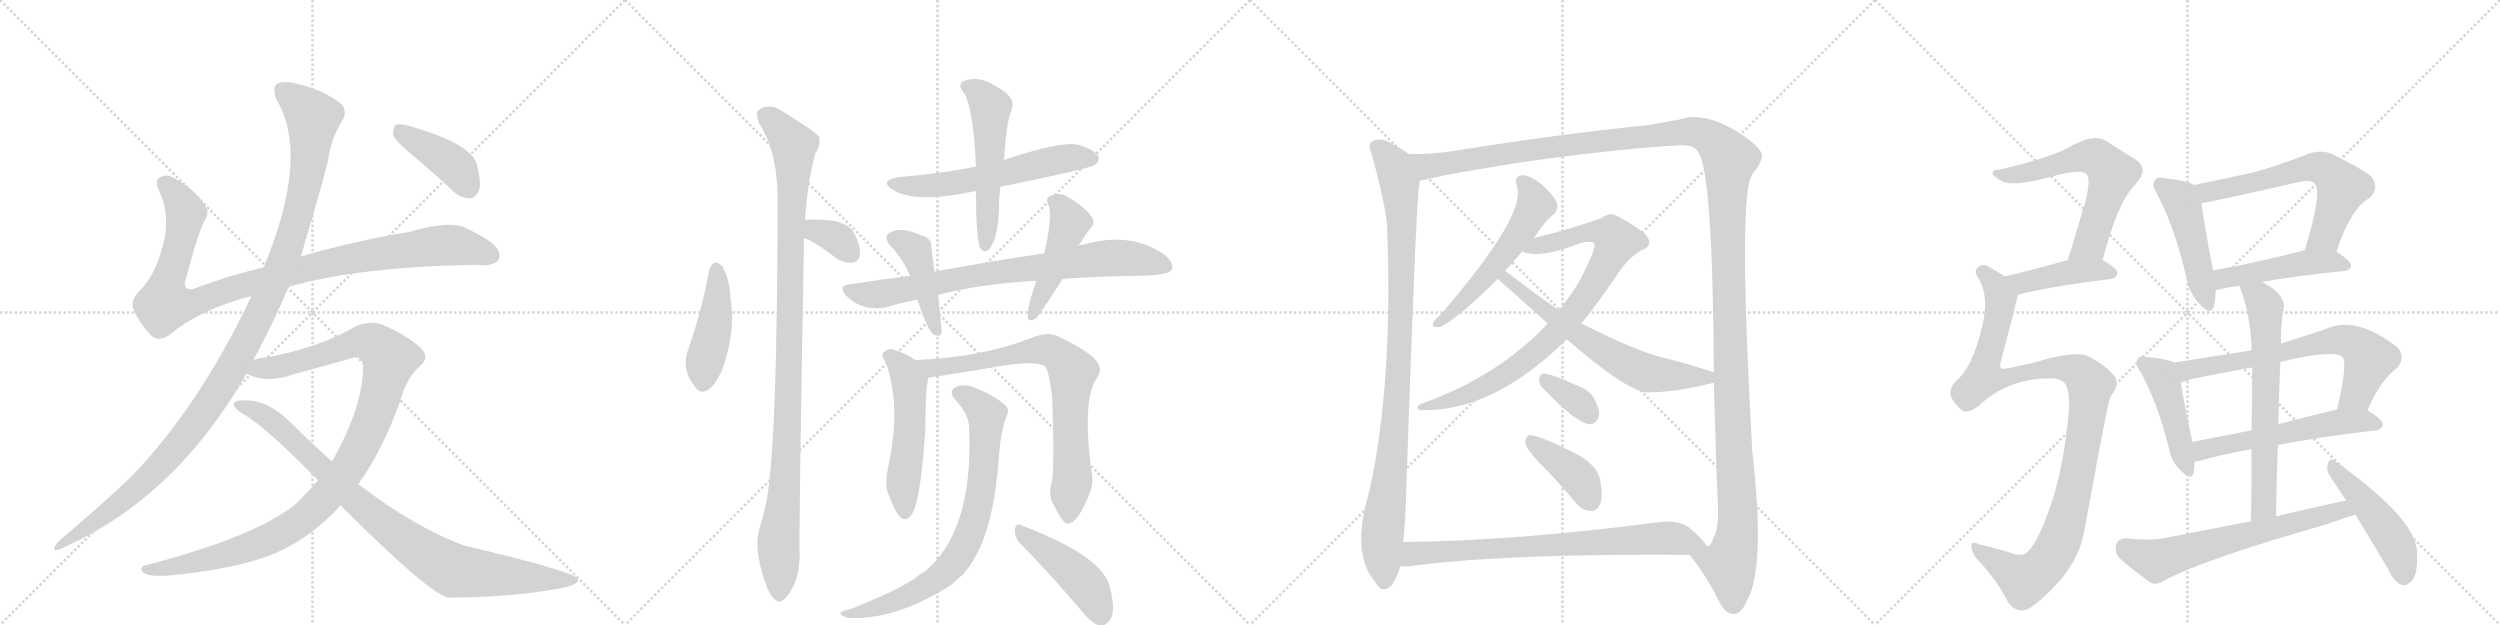 <svg version="1.1" viewBox="0 0 4096 1024" xmlns="http://www.w3.org/2000/svg">
  <g stroke="lightgray" stroke-dasharray="1,1" stroke-width="1" transform="scale(4, 4)">
    <line x1="0" y1="0" x2="256" y2="256"></line>
    <line x1="256" y1="0" x2="0" y2="256"></line>
    <line x1="128" y1="0" x2="128" y2="256"></line>
    <line x1="0" y1="128" x2="256" y2="128"></line>
    <line x1="256" y1="0" x2="512" y2="256"></line>
    <line x1="512" y1="0" x2="256" y2="256"></line>
    <line x1="384" y1="0" x2="384" y2="256"></line>
    <line x1="256" y1="128" x2="512" y2="128"></line>
    <line x1="512" y1="0" x2="768" y2="256"></line>
    <line x1="768" y1="0" x2="512" y2="256"></line>
    <line x1="640" y1="0" x2="640" y2="256"></line>
    <line x1="512" y1="128" x2="768" y2="128"></line>
    <line x1="768" y1="0" x2="1024" y2="256"></line>
    <line x1="1024" y1="0" x2="768" y2="256"></line>
    <line x1="896" y1="0" x2="896" y2="256"></line>
    <line x1="768" y1="128" x2="1024" y2="128"></line>
  </g>
<g transform="scale(1, -1) translate(0, -850)">
   <style type="text/css">
    @keyframes keyframes0 {
      from {
       stroke: black;
       stroke-dashoffset: 1018;
       stroke-width: 128;
       }
       77% {
       animation-timing-function: step-end;
       stroke: black;
       stroke-dashoffset: 0;
       stroke-width: 128;
       }
       to {
       stroke: black;
       stroke-width: 1024;
       }
       }
       #make-me-a-hanzi-animation-0 {
         animation: keyframes0 1.078s both;
         animation-delay: 0s;
         animation-timing-function: linear;
       }
    @keyframes keyframes1 {
      from {
       stroke: black;
       stroke-dashoffset: 1170;
       stroke-width: 128;
       }
       79% {
       animation-timing-function: step-end;
       stroke: black;
       stroke-dashoffset: 0;
       stroke-width: 128;
       }
       to {
       stroke: black;
       stroke-width: 1024;
       }
       }
       #make-me-a-hanzi-animation-1 {
         animation: keyframes1 1.202s both;
         animation-delay: 1.078s;
         animation-timing-function: linear;
       }
    @keyframes keyframes2 {
      from {
       stroke: black;
       stroke-dashoffset: 1077;
       stroke-width: 128;
       }
       78% {
       animation-timing-function: step-end;
       stroke: black;
       stroke-dashoffset: 0;
       stroke-width: 128;
       }
       to {
       stroke: black;
       stroke-width: 1024;
       }
       }
       #make-me-a-hanzi-animation-2 {
         animation: keyframes2 1.126s both;
         animation-delay: 2.281s;
         animation-timing-function: linear;
       }
    @keyframes keyframes3 {
      from {
       stroke: black;
       stroke-dashoffset: 906;
       stroke-width: 128;
       }
       75% {
       animation-timing-function: step-end;
       stroke: black;
       stroke-dashoffset: 0;
       stroke-width: 128;
       }
       to {
       stroke: black;
       stroke-width: 1024;
       }
       }
       #make-me-a-hanzi-animation-3 {
         animation: keyframes3 0.987s both;
         animation-delay: 3.407s;
         animation-timing-function: linear;
       }
    @keyframes keyframes4 {
      from {
       stroke: black;
       stroke-dashoffset: 408;
       stroke-width: 128;
       }
       57% {
       animation-timing-function: step-end;
       stroke: black;
       stroke-dashoffset: 0;
       stroke-width: 128;
       }
       to {
       stroke: black;
       stroke-width: 1024;
       }
       }
       #make-me-a-hanzi-animation-4 {
         animation: keyframes4 0.582s both;
         animation-delay: 4.394s;
         animation-timing-function: linear;
       }
    @keyframes keyframes5 {
      from {
       stroke: black;
       stroke-dashoffset: 443;
       stroke-width: 128;
       }
       59% {
       animation-timing-function: step-end;
       stroke: black;
       stroke-dashoffset: 0;
       stroke-width: 128;
       }
       to {
       stroke: black;
       stroke-width: 1024;
       }
       }
       #make-me-a-hanzi-animation-5 {
         animation: keyframes5 0.611s both;
         animation-delay: 4.976s;
         animation-timing-function: linear;
       }
    @keyframes keyframes6 {
      from {
       stroke: black;
       stroke-dashoffset: 1058;
       stroke-width: 128;
       }
       77% {
       animation-timing-function: step-end;
       stroke: black;
       stroke-dashoffset: 0;
       stroke-width: 128;
       }
       to {
       stroke: black;
       stroke-width: 1024;
       }
       }
       #make-me-a-hanzi-animation-6 {
         animation: keyframes6 1.111s both;
         animation-delay: 5.587s;
         animation-timing-function: linear;
       }
    @keyframes keyframes7 {
      from {
       stroke: black;
       stroke-dashoffset: 342;
       stroke-width: 128;
       }
       53% {
       animation-timing-function: step-end;
       stroke: black;
       stroke-dashoffset: 0;
       stroke-width: 128;
       }
       to {
       stroke: black;
       stroke-width: 1024;
       }
       }
       #make-me-a-hanzi-animation-7 {
         animation: keyframes7 0.528s both;
         animation-delay: 6.698s;
         animation-timing-function: linear;
       }
    @keyframes keyframes8 {
      from {
       stroke: black;
       stroke-dashoffset: 584;
       stroke-width: 128;
       }
       66% {
       animation-timing-function: step-end;
       stroke: black;
       stroke-dashoffset: 0;
       stroke-width: 128;
       }
       to {
       stroke: black;
       stroke-width: 1024;
       }
       }
       #make-me-a-hanzi-animation-8 {
         animation: keyframes8 0.725s both;
         animation-delay: 7.226s;
         animation-timing-function: linear;
       }
    @keyframes keyframes9 {
      from {
       stroke: black;
       stroke-dashoffset: 533;
       stroke-width: 128;
       }
       63% {
       animation-timing-function: step-end;
       stroke: black;
       stroke-dashoffset: 0;
       stroke-width: 128;
       }
       to {
       stroke: black;
       stroke-width: 1024;
       }
       }
       #make-me-a-hanzi-animation-9 {
         animation: keyframes9 0.684s both;
         animation-delay: 7.951s;
         animation-timing-function: linear;
       }
    @keyframes keyframes10 {
      from {
       stroke: black;
       stroke-dashoffset: 785;
       stroke-width: 128;
       }
       72% {
       animation-timing-function: step-end;
       stroke: black;
       stroke-dashoffset: 0;
       stroke-width: 128;
       }
       to {
       stroke: black;
       stroke-width: 1024;
       }
       }
       #make-me-a-hanzi-animation-10 {
         animation: keyframes10 0.889s both;
         animation-delay: 8.635s;
         animation-timing-function: linear;
       }
    @keyframes keyframes11 {
      from {
       stroke: black;
       stroke-dashoffset: 432;
       stroke-width: 128;
       }
       58% {
       animation-timing-function: step-end;
       stroke: black;
       stroke-dashoffset: 0;
       stroke-width: 128;
       }
       to {
       stroke: black;
       stroke-width: 1024;
       }
       }
       #make-me-a-hanzi-animation-11 {
         animation: keyframes11 0.602s both;
         animation-delay: 9.524s;
         animation-timing-function: linear;
       }
    @keyframes keyframes12 {
      from {
       stroke: black;
       stroke-dashoffset: 457;
       stroke-width: 128;
       }
       60% {
       animation-timing-function: step-end;
       stroke: black;
       stroke-dashoffset: 0;
       stroke-width: 128;
       }
       to {
       stroke: black;
       stroke-width: 1024;
       }
       }
       #make-me-a-hanzi-animation-12 {
         animation: keyframes12 0.622s both;
         animation-delay: 10.126s;
         animation-timing-function: linear;
       }
    @keyframes keyframes13 {
      from {
       stroke: black;
       stroke-dashoffset: 525;
       stroke-width: 128;
       }
       63% {
       animation-timing-function: step-end;
       stroke: black;
       stroke-dashoffset: 0;
       stroke-width: 128;
       }
       to {
       stroke: black;
       stroke-width: 1024;
       }
       }
       #make-me-a-hanzi-animation-13 {
         animation: keyframes13 0.677s both;
         animation-delay: 10.748s;
         animation-timing-function: linear;
       }
    @keyframes keyframes14 {
      from {
       stroke: black;
       stroke-dashoffset: 764;
       stroke-width: 128;
       }
       71% {
       animation-timing-function: step-end;
       stroke: black;
       stroke-dashoffset: 0;
       stroke-width: 128;
       }
       to {
       stroke: black;
       stroke-width: 1024;
       }
       }
       #make-me-a-hanzi-animation-14 {
         animation: keyframes14 0.872s both;
         animation-delay: 11.425s;
         animation-timing-function: linear;
       }
    @keyframes keyframes15 {
      from {
       stroke: black;
       stroke-dashoffset: 765;
       stroke-width: 128;
       }
       71% {
       animation-timing-function: step-end;
       stroke: black;
       stroke-dashoffset: 0;
       stroke-width: 128;
       }
       to {
       stroke: black;
       stroke-width: 1024;
       }
       }
       #make-me-a-hanzi-animation-15 {
         animation: keyframes15 0.873s both;
         animation-delay: 12.297s;
         animation-timing-function: linear;
       }
    @keyframes keyframes16 {
      from {
       stroke: black;
       stroke-dashoffset: 449;
       stroke-width: 128;
       }
       59% {
       animation-timing-function: step-end;
       stroke: black;
       stroke-dashoffset: 0;
       stroke-width: 128;
       }
       to {
       stroke: black;
       stroke-width: 1024;
       }
       }
       #make-me-a-hanzi-animation-16 {
         animation: keyframes16 0.615s both;
         animation-delay: 13.169s;
         animation-timing-function: linear;
       }
    @keyframes keyframes17 {
      from {
       stroke: black;
       stroke-dashoffset: 979;
       stroke-width: 128;
       }
       76% {
       animation-timing-function: step-end;
       stroke: black;
       stroke-dashoffset: 0;
       stroke-width: 128;
       }
       to {
       stroke: black;
       stroke-width: 1024;
       }
       }
       #make-me-a-hanzi-animation-17 {
         animation: keyframes17 1.047s both;
         animation-delay: 13.785s;
         animation-timing-function: linear;
       }
    @keyframes keyframes18 {
      from {
       stroke: black;
       stroke-dashoffset: 1533;
       stroke-width: 128;
       }
       83% {
       animation-timing-function: step-end;
       stroke: black;
       stroke-dashoffset: 0;
       stroke-width: 128;
       }
       to {
       stroke: black;
       stroke-width: 1024;
       }
       }
       #make-me-a-hanzi-animation-18 {
         animation: keyframes18 1.498s both;
         animation-delay: 14.831s;
         animation-timing-function: linear;
       }
    @keyframes keyframes19 {
      from {
       stroke: black;
       stroke-dashoffset: 551;
       stroke-width: 128;
       }
       64% {
       animation-timing-function: step-end;
       stroke: black;
       stroke-dashoffset: 0;
       stroke-width: 128;
       }
       to {
       stroke: black;
       stroke-width: 1024;
       }
       }
       #make-me-a-hanzi-animation-19 {
         animation: keyframes19 0.698s both;
         animation-delay: 16.329s;
         animation-timing-function: linear;
       }
    @keyframes keyframes20 {
      from {
       stroke: black;
       stroke-dashoffset: 851;
       stroke-width: 128;
       }
       73% {
       animation-timing-function: step-end;
       stroke: black;
       stroke-dashoffset: 0;
       stroke-width: 128;
       }
       to {
       stroke: black;
       stroke-width: 1024;
       }
       }
       #make-me-a-hanzi-animation-20 {
         animation: keyframes20 0.943s both;
         animation-delay: 17.027s;
         animation-timing-function: linear;
       }
    @keyframes keyframes21 {
      from {
       stroke: black;
       stroke-dashoffset: 641;
       stroke-width: 128;
       }
       68% {
       animation-timing-function: step-end;
       stroke: black;
       stroke-dashoffset: 0;
       stroke-width: 128;
       }
       to {
       stroke: black;
       stroke-width: 1024;
       }
       }
       #make-me-a-hanzi-animation-21 {
         animation: keyframes21 0.772s both;
         animation-delay: 17.97s;
         animation-timing-function: linear;
       }
    @keyframes keyframes22 {
      from {
       stroke: black;
       stroke-dashoffset: 348;
       stroke-width: 128;
       }
       53% {
       animation-timing-function: step-end;
       stroke: black;
       stroke-dashoffset: 0;
       stroke-width: 128;
       }
       to {
       stroke: black;
       stroke-width: 1024;
       }
       }
       #make-me-a-hanzi-animation-22 {
         animation: keyframes22 0.533s both;
         animation-delay: 18.741s;
         animation-timing-function: linear;
       }
    @keyframes keyframes23 {
      from {
       stroke: black;
       stroke-dashoffset: 401;
       stroke-width: 128;
       }
       57% {
       animation-timing-function: step-end;
       stroke: black;
       stroke-dashoffset: 0;
       stroke-width: 128;
       }
       to {
       stroke: black;
       stroke-width: 1024;
       }
       }
       #make-me-a-hanzi-animation-23 {
         animation: keyframes23 0.576s both;
         animation-delay: 19.275s;
         animation-timing-function: linear;
       }
    @keyframes keyframes24 {
      from {
       stroke: black;
       stroke-dashoffset: 751;
       stroke-width: 128;
       }
       71% {
       animation-timing-function: step-end;
       stroke: black;
       stroke-dashoffset: 0;
       stroke-width: 128;
       }
       to {
       stroke: black;
       stroke-width: 1024;
       }
       }
       #make-me-a-hanzi-animation-24 {
         animation: keyframes24 0.861s both;
         animation-delay: 19.851s;
         animation-timing-function: linear;
       }
    @keyframes keyframes25 {
      from {
       stroke: black;
       stroke-dashoffset: 617;
       stroke-width: 128;
       }
       67% {
       animation-timing-function: step-end;
       stroke: black;
       stroke-dashoffset: 0;
       stroke-width: 128;
       }
       to {
       stroke: black;
       stroke-width: 1024;
       }
       }
       #make-me-a-hanzi-animation-25 {
         animation: keyframes25 0.752s both;
         animation-delay: 20.712s;
         animation-timing-function: linear;
       }
    @keyframes keyframes26 {
      from {
       stroke: black;
       stroke-dashoffset: 426;
       stroke-width: 128;
       }
       58% {
       animation-timing-function: step-end;
       stroke: black;
       stroke-dashoffset: 0;
       stroke-width: 128;
       }
       to {
       stroke: black;
       stroke-width: 1024;
       }
       }
       #make-me-a-hanzi-animation-26 {
         animation: keyframes26 0.597s both;
         animation-delay: 21.464s;
         animation-timing-function: linear;
       }
    @keyframes keyframes27 {
      from {
       stroke: black;
       stroke-dashoffset: 1069;
       stroke-width: 128;
       }
       78% {
       animation-timing-function: step-end;
       stroke: black;
       stroke-dashoffset: 0;
       stroke-width: 128;
       }
       to {
       stroke: black;
       stroke-width: 1024;
       }
       }
       #make-me-a-hanzi-animation-27 {
         animation: keyframes27 1.12s both;
         animation-delay: 22.061s;
         animation-timing-function: linear;
       }
    @keyframes keyframes28 {
      from {
       stroke: black;
       stroke-dashoffset: 471;
       stroke-width: 128;
       }
       61% {
       animation-timing-function: step-end;
       stroke: black;
       stroke-dashoffset: 0;
       stroke-width: 128;
       }
       to {
       stroke: black;
       stroke-width: 1024;
       }
       }
       #make-me-a-hanzi-animation-28 {
         animation: keyframes28 0.633s both;
         animation-delay: 23.181s;
         animation-timing-function: linear;
       }
    @keyframes keyframes29 {
      from {
       stroke: black;
       stroke-dashoffset: 621;
       stroke-width: 128;
       }
       67% {
       animation-timing-function: step-end;
       stroke: black;
       stroke-dashoffset: 0;
       stroke-width: 128;
       }
       to {
       stroke: black;
       stroke-width: 1024;
       }
       }
       #make-me-a-hanzi-animation-29 {
         animation: keyframes29 0.755s both;
         animation-delay: 23.814s;
         animation-timing-function: linear;
       }
    @keyframes keyframes30 {
      from {
       stroke: black;
       stroke-dashoffset: 472;
       stroke-width: 128;
       }
       61% {
       animation-timing-function: step-end;
       stroke: black;
       stroke-dashoffset: 0;
       stroke-width: 128;
       }
       to {
       stroke: black;
       stroke-width: 1024;
       }
       }
       #make-me-a-hanzi-animation-30 {
         animation: keyframes30 0.634s both;
         animation-delay: 24.569s;
         animation-timing-function: linear;
       }
    @keyframes keyframes31 {
      from {
       stroke: black;
       stroke-dashoffset: 451;
       stroke-width: 128;
       }
       59% {
       animation-timing-function: step-end;
       stroke: black;
       stroke-dashoffset: 0;
       stroke-width: 128;
       }
       to {
       stroke: black;
       stroke-width: 1024;
       }
       }
       #make-me-a-hanzi-animation-31 {
         animation: keyframes31 0.617s both;
         animation-delay: 25.204s;
         animation-timing-function: linear;
       }
    @keyframes keyframes32 {
      from {
       stroke: black;
       stroke-dashoffset: 678;
       stroke-width: 128;
       }
       69% {
       animation-timing-function: step-end;
       stroke: black;
       stroke-dashoffset: 0;
       stroke-width: 128;
       }
       to {
       stroke: black;
       stroke-width: 1024;
       }
       }
       #make-me-a-hanzi-animation-32 {
         animation: keyframes32 0.802s both;
         animation-delay: 25.821s;
         animation-timing-function: linear;
       }
    @keyframes keyframes33 {
      from {
       stroke: black;
       stroke-dashoffset: 563;
       stroke-width: 128;
       }
       65% {
       animation-timing-function: step-end;
       stroke: black;
       stroke-dashoffset: 0;
       stroke-width: 128;
       }
       to {
       stroke: black;
       stroke-width: 1024;
       }
       }
       #make-me-a-hanzi-animation-33 {
         animation: keyframes33 0.708s both;
         animation-delay: 26.622s;
         animation-timing-function: linear;
       }
    @keyframes keyframes34 {
      from {
       stroke: black;
       stroke-dashoffset: 652;
       stroke-width: 128;
       }
       68% {
       animation-timing-function: step-end;
       stroke: black;
       stroke-dashoffset: 0;
       stroke-width: 128;
       }
       to {
       stroke: black;
       stroke-width: 1024;
       }
       }
       #make-me-a-hanzi-animation-34 {
         animation: keyframes34 0.781s both;
         animation-delay: 27.331s;
         animation-timing-function: linear;
       }
    @keyframes keyframes35 {
      from {
       stroke: black;
       stroke-dashoffset: 644;
       stroke-width: 128;
       }
       68% {
       animation-timing-function: step-end;
       stroke: black;
       stroke-dashoffset: 0;
       stroke-width: 128;
       }
       to {
       stroke: black;
       stroke-width: 1024;
       }
       }
       #make-me-a-hanzi-animation-35 {
         animation: keyframes35 0.774s both;
         animation-delay: 28.111s;
         animation-timing-function: linear;
       }
    @keyframes keyframes36 {
      from {
       stroke: black;
       stroke-dashoffset: 473;
       stroke-width: 128;
       }
       61% {
       animation-timing-function: step-end;
       stroke: black;
       stroke-dashoffset: 0;
       stroke-width: 128;
       }
       to {
       stroke: black;
       stroke-width: 1024;
       }
       }
       #make-me-a-hanzi-animation-36 {
         animation: keyframes36 0.635s both;
         animation-delay: 28.885s;
         animation-timing-function: linear;
       }
</style>
<path d="M 473 380 Q 587 413 779 416 Q 804 413 815 422 Q 822 429 815 442 Q 808 455 762 477 Q 735 489 670 470 Q 589 457 493 430 L 432 412 Q 377 399 326 380 Q 310 373 306 378 Q 300 382 305 395 Q 324 468 336 490 Q 345 503 333 518 Q 315 543 284 559 Q 271 566 260 558 Q 253 554 262 534 Q 277 503 270 461 Q 257 400 228 373 Q 213 357 219 343 Q 228 321 247 301 Q 260 288 280 303 Q 328 343 412 365 L 473 380 Z" fill="lightgray"></path> 
<path d="M 415 260 Q 448 321 473 380 L 493 430 Q 533 565 538 590 Q 542 621 560 651 Q 573 672 552 685 Q 522 706 481 714 Q 462 718 453 712 Q 446 705 453 687 Q 508 594 432 412 L 412 365 Q 325 181 211 65 Q 162 19 98 -35 Q 91 -42 89 -48 Q 88 -55 104 -47 Q 288 35 404 238 L 415 260 Z" fill="lightgray"></path> 
<path d="M 587 57 Q 627 112 656 194 Q 666 231 688 250 Q 706 265 687 282 Q 665 301 629 317 Q 607 326 582 315 Q 524 281 440 265 Q 425 264 415 260 C 386 254 376 247 404 238 Q 405 237 410 235 Q 440 222 482 237 L 576 263 Q 592 270 595 251 Q 595 184 544 94 L 521 63 Q 503 42 482 22 Q 415 -30 243 -75 Q 225 -78 235 -88 Q 242 -95 275 -93 Q 387 -83 452 -56 Q 512 -29 558 22 L 587 57 Z" fill="lightgray"></path> 
<path d="M 558 22 Q 702 -122 734 -129 Q 834 -129 912 -115 Q 949 -109 947 -99 Q 944 -87 761 -44 Q 679 -14 587 57 L 544 94 Q 510 124 477 157 Q 440 194 404 194 Q 386 195 383 189 Q 382 182 398 172 Q 435 151 521 63 L 558 22 Z" fill="lightgray"></path> 
<path d="M 673 598 Q 707 570 742 537 Q 755 525 770 525 Q 780 526 785 539 Q 789 552 781 581 Q 772 615 669 644 Q 654 648 648 645 Q 644 641 644 629 Q 648 619 673 598 Z" fill="lightgray"></path> 
<path d="M 1162 408 Q 1150 341 1128 279 Q 1115 245 1139 216 Q 1149 200 1167 217 Q 1183 236 1191 269 Q 1204 318 1197 360 Q 1196 391 1184 413 Q 1177 420 1172 420 Q 1165 417 1162 408 Z" fill="lightgray"></path> 
<path d="M 1319 490 Q 1323 553 1336 599 Q 1345 612 1342 626 Q 1335 635 1283 667 Q 1261 683 1242 669 Q 1238 665 1243 649 Q 1273 604 1274 528 Q 1274 108 1254 20 Q 1250 2 1244 -17 Q 1234 -53 1257 -113 Q 1264 -129 1271 -133 Q 1277 -139 1284 -132 Q 1291 -128 1301 -108 Q 1311 -84 1310 -55 Q 1309 -6 1317 443 L 1317 460 L 1319 490 Z" fill="lightgray"></path> 
<path d="M 1317 460 Q 1332 456 1373 425 Q 1386 418 1399 420 Q 1408 423 1409 434 Q 1410 447 1399 469 Q 1392 482 1367 488 Q 1343 491 1319 490 C 1289 489 1289 470 1317 460 Z" fill="lightgray"></path> 
<path d="M 1639 544 Q 1787 574 1794 580 Q 1803 587 1799 595 Q 1792 605 1766 613 Q 1738 619 1645 588 L 1599 577 Q 1538 565 1473 560 Q 1439 554 1463 539 Q 1493 520 1567 531 Q 1582 534 1599 537 L 1639 544 Z" fill="lightgray"></path> 
<path d="M 1599 537 Q 1599 468 1605 445 Q 1611 435 1619 440 Q 1637 458 1637 522 Q 1638 534 1639 544 L 1645 588 Q 1649 649 1656 666 Q 1663 682 1653 693 Q 1640 706 1616 717 Q 1597 724 1578 717 Q 1568 710 1580 697 Q 1595 670 1599 577 L 1599 537 Z" fill="lightgray"></path> 
<path d="M 1741 393 Q 1793 397 1857 398 Q 1914 398 1920 408 Q 1924 418 1909 432 Q 1852 472 1775 449 Q 1771 449 1767 447 L 1711 435 Q 1630 423 1531 405 L 1491 398 Q 1442 392 1391 384 Q 1372 381 1387 365 Q 1400 352 1418 347 Q 1439 343 1454 347 Q 1476 354 1503 359 L 1537 367 Q 1607 385 1698 390 L 1741 393 Z" fill="lightgray"></path> 
<path d="M 1531 405 Q 1528 427 1526 444 Q 1527 460 1510 464 Q 1477 479 1460 470 Q 1445 463 1459 447 Q 1480 425 1491 398 L 1503 359 Q 1518 314 1528 303 Q 1540 296 1543 305 Q 1543 308 1537 367 L 1531 405 Z" fill="lightgray"></path> 
<path d="M 1698 390 Q 1683 348 1684 332 Q 1684 320 1698 329 Q 1704 335 1741 393 L 1767 447 Q 1774 459 1784 473 Q 1797 486 1788 495 Q 1779 510 1750 527 Q 1737 536 1721 529 Q 1712 525 1718 514 Q 1725 496 1711 435 L 1698 390 Z" fill="lightgray"></path> 
<path d="M 1500 260 Q 1481 273 1461 278 Q 1454 279 1447 272 Q 1444 266 1451 257 Q 1476 188 1457 93 Q 1450 66 1453 48 Q 1463 17 1473 5 Q 1483 -7 1493 6 Q 1508 25 1516 145 Q 1516 211 1521 231 C 1524 245 1524 245 1500 260 Z" fill="lightgray"></path> 
<path d="M 1723 59 Q 1716 37 1729 18 Q 1742 -9 1750 -8 Q 1763 -7 1777 23 Q 1790 47 1790 66 Q 1771 195 1798 232 Q 1810 250 1786 269 Q 1764 285 1731 300 Q 1716 306 1694 298 Q 1612 265 1500 260 C 1470 258 1491 226 1521 231 L 1615 246 Q 1696 262 1713 249 Q 1720 236 1724 197 Q 1728 82 1723 59 Z" fill="lightgray"></path> 
<path d="M 1588 144 Q 1594 -24 1513 -88 Q 1506 -91 1500 -97 Q 1467 -119 1393 -148 Q 1381 -151 1378 -153 Q 1374 -157 1387 -162 Q 1465 -168 1559 -108 Q 1568 -99 1578 -91 Q 1626 -37 1636 93 Q 1639 144 1650 170 Q 1654 180 1647 186 Q 1631 201 1601 213 Q 1582 222 1568 217 Q 1552 210 1565 195 Q 1589 170 1588 144 Z" fill="lightgray"></path> 
<path d="M 1671 -40 Q 1717 -86 1772 -151 Q 1787 -170 1801 -175 Q 1810 -176 1817 -168 Q 1829 -155 1819 -114 Q 1809 -62 1674 -11 Q 1665 -5 1663 -17 Q 1662 -30 1671 -40 Z" fill="lightgray"></path> 
<path d="M 2307 598 Q 2301 604 2274 618 Q 2262 624 2249 619 Q 2240 613 2247 599 Q 2271 511 2273 476 Q 2272 472 2273 467 Q 2282 217 2243 43 Q 2216 -47 2246 -94 Q 2250 -100 2256 -108 Q 2266 -123 2280 -109 Q 2290 -94 2294 -78 L 2299 -38 Q 2303 -2 2304 49 Q 2320 515 2325 545 Q 2326 549 2326 554 C 2329 584 2329 584 2307 598 Z" fill="lightgray"></path> 
<path d="M 2768 -59 Q 2793 -89 2816 -134 Q 2826 -156 2841 -156 Q 2854 -155 2862 -134 Q 2893 -83 2871 110 Q 2847 533 2871 564 Q 2872 568 2877 572 Q 2887 587 2887 595 Q 2886 608 2853 630 Q 2793 669 2751 654 Q 2732 651 2700 645 Q 2550 630 2371 601 Q 2338 597 2307 598 C 2277 597 2297 548 2326 554 Q 2335 555 2350 559 Q 2363 563 2485 583 Q 2636 605 2751 612 Q 2776 613 2782 601 Q 2806 573 2808 240 L 2808 223 Q 2812 75 2814 36 Q 2818 -13 2807 -32 Q 2803 -45 2797 -45 L 2796 -45 C 2782 -72 2756 -42 2768 -59 Z" fill="lightgray"></path> 
<path d="M 2513 460 Q 2514 461 2516 464 Q 2532 489 2546 499 Q 2553 506 2551 517 Q 2548 527 2528 546 Q 2509 562 2495 563 Q 2480 562 2485 545 Q 2503 500 2359 333 Q 2350 326 2348 321 Q 2345 314 2356 314 Q 2377 317 2454 393 L 2466 406 L 2494 438 L 2513 460 Z" fill="lightgray"></path> 
<path d="M 2591 320 Q 2621 357 2653 405 Q 2668 427 2689 440 Q 2702 444 2702 453 Q 2703 463 2680 478 Q 2652 497 2641 499 Q 2632 499 2622 492 Q 2568 473 2513 460 C 2484 453 2465 445 2494 438 Q 2521 425 2590 452 Q 2606 456 2612 451 Q 2616 447 2599 412 Q 2583 376 2554 342 L 2536 320 Q 2454 233 2330 189 Q 2323 186 2322 182 Q 2323 178 2329 178 Q 2446 175 2567 294 L 2591 320 Z" fill="lightgray"></path> 
<path d="M 2808 240 Q 2769 253 2721 265 Q 2676 277 2591 320 L 2554 342 L 2514 370 Q 2483 394 2466 406 C 2442 424 2432 413 2454 393 L 2536 320 L 2567 294 Q 2664 210 2698 207 Q 2744 207 2808 223 C 2837 230 2837 231 2808 240 Z" fill="lightgray"></path> 
<path d="M 2527 215 Q 2582 157 2604 155 Q 2616 154 2620 170 Q 2621 180 2612 197 Q 2602 213 2580 220 Q 2546 236 2530 238 Q 2523 239 2522 229 Q 2521 222 2527 215 Z" fill="lightgray"></path> 
<path d="M 2522 92 Q 2552 62 2582 26 Q 2592 13 2606 13 Q 2616 12 2621 23 Q 2627 35 2622 62 Q 2619 84 2589 103 Q 2517 140 2504 137 Q 2500 134 2499 123 Q 2502 113 2522 92 Z" fill="lightgray"></path> 
<path d="M 2294 -78 L 2308 -78 Q 2456 -57 2768 -59 C 2798 -59 2806 -59 2796 -45 Q 2792 -35 2767 -14 Q 2749 -1 2714 -6 Q 2485 -36 2299 -38 C 2269 -38 2264 -79 2294 -78 Z" fill="lightgray"></path> 
<path d="M 3445 424 Q 3469 518 3498 547 Q 3523 574 3498 589 L 3449 620 Q 3428 632 3385 606 Q 3346 588 3275 572 Q 3263 572 3265 565 Q 3266 561 3280 553 Q 3298 544 3355 559 Q 3412 575 3419 564 Q 3426 557 3416 517 L 3388 424 C 3379 395 3437 395 3445 424 Z" fill="lightgray"></path> 
<path d="M 3306 367 Q 3355 380 3458 393 Q 3468 394 3469 403 Q 3469 410 3445 424 C 3427 435 3417 432 3388 424 Q 3331 408 3285 397 C 3256 390 3277 360 3306 367 Z" fill="lightgray"></path> 
<path d="M 3356 230 Q 3375 231 3383 222 Q 3393 207 3389 169 Q 3379 66 3351 -2 Q 3336 -41 3322 -54 Q 3313 -64 3289 -54 Q 3264 -47 3244 -42 Q 3228 -35 3230 -46 Q 3231 -59 3245 -72 Q 3275 -106 3289 -135 Q 3305 -159 3328 -145 Q 3404 -87 3415 -19 Q 3454 194 3456 194 Q 3457 201 3463 207 Q 3473 225 3463 235 Q 3451 251 3420 267 Q 3399 276 3333 256 Q 3282 244 3279 246 Q 3275 250 3279 261 Q 3306 363 3306 367 C 3310 382 3310 382 3285 397 Q 3275 404 3263 410 Q 3251 420 3242 413 Q 3232 407 3242 393 Q 3260 362 3247 313 Q 3232 249 3205 226 Q 3192 213 3197 199 Q 3204 186 3214 178 Q 3224 171 3243 186 Q 3289 229 3356 230 Z" fill="lightgray"></path> 
<path d="M 3595 547 Q 3583 554 3547 558 Q 3534 561 3531 555 Q 3524 548 3534 532 Q 3562 481 3582 396 Q 3586 371 3603 353 Q 3622 331 3627 348 Q 3630 358 3630 374 L 3626 407 Q 3610 489 3607 517 C 3604 543 3604 543 3595 547 Z" fill="lightgray"></path> 
<path d="M 3828 438 Q 3852 510 3883 526 Q 3899 544 3885 561 Q 3869 574 3820 598 Q 3802 605 3782 598 Q 3734 579 3690 567 L 3595 547 C 3566 541 3578 511 3607 517 Q 3641 523 3768 552 Q 3786 556 3793 549 Q 3805 534 3776 440 C 3767 411 3818 410 3828 438 Z" fill="lightgray"></path> 
<path d="M 3706 388 Q 3761 398 3841 406 Q 3851 407 3852 415 Q 3852 422 3828 438 C 3812 449 3805 447 3776 440 Q 3694 419 3626 407 C 3596 402 3601 365 3630 374 Q 3629 375 3632 375 Q 3648 379 3669 382 L 3706 388 Z" fill="lightgray"></path> 
<path d="M 3562 256 Q 3552 262 3517 265 Q 3505 268 3503 262 Q 3497 256 3506 242 Q 3533 196 3553 118 Q 3557 94 3572 80 Q 3590 61 3594 75 Q 3595 82 3596 94 L 3592 126 Q 3577 196 3573 224 C 3569 253 3569 253 3562 256 Z" fill="lightgray"></path> 
<path d="M 3689 276 L 3562 256 C 3532 251 3544 217 3573 224 Q 3580 225 3591 229 Q 3639 239 3690 248 L 3736 257 Q 3823 278 3838 265 Q 3847 256 3829 179 C 3822 150 3867 151 3879 178 Q 3900 227 3926 246 Q 3942 262 3929 280 Q 3860 335 3808 310 L 3737 287 L 3689 276 Z" fill="lightgray"></path> 
<path d="M 3596 94 Q 3599 94 3604 95 Q 3638 105 3689 114 L 3732 121 Q 3799 134 3893 145 Q 3903 146 3904 155 Q 3904 162 3879 178 C 3865 187 3858 186 3829 179 Q 3777 167 3733 155 L 3689 145 L 3592 126 C 3563 120 3566 89 3596 94 Z" fill="lightgray"></path> 
<path d="M 3669 382 Q 3688 333 3689 276 L 3690 248 Q 3690 209 3689 145 L 3689 114 Q 3689 63 3688 -4 C 3688 -34 3728 -26 3729 4 Q 3730 65 3732 121 L 3733 155 Q 3734 209 3736 257 L 3737 287 Q 3737 311 3740 337 Q 3750 365 3708 387 Q 3707 388 3706 388 C 3680 403 3659 410 3669 382 Z" fill="lightgray"></path> 
<path d="M 3688 -4 L 3544 -32 Q 3520 -36 3483 -32 Q 3470 -33 3467 -42 Q 3464 -55 3472 -64 Q 3493 -83 3524 -105 Q 3534 -109 3546 -101 Q 3609 -67 3812 -9 Q 3855 6 3859 7 C 3888 16 3873 36 3844 30 Q 3787 18 3729 4 L 3688 -4 Z" fill="lightgray"></path> 
<path d="M 3859 7 L 3912 -81 Q 3921 -102 3934 -108 Q 3941 -111 3949 -104 Q 3962 -95 3960 -55 Q 3960 -1 3825 95 Q 3818 101 3814 91 Q 3811 79 3818 69 L 3844 30 L 3859 7 Z" fill="lightgray"></path> 
      <clipPath id="make-me-a-hanzi-clip-0">
      <path d="M 473 380 Q 587 413 779 416 Q 804 413 815 422 Q 822 429 815 442 Q 808 455 762 477 Q 735 489 670 470 Q 589 457 493 430 L 432 412 Q 377 399 326 380 Q 310 373 306 378 Q 300 382 305 395 Q 324 468 336 490 Q 345 503 333 518 Q 315 543 284 559 Q 271 566 260 558 Q 253 554 262 534 Q 277 503 270 461 Q 257 400 228 373 Q 213 357 219 343 Q 228 321 247 301 Q 260 288 280 303 Q 328 343 412 365 L 473 380 Z" fill="lightgray"></path>
      </clipPath>
      <path clip-path="url(#make-me-a-hanzi-clip-0)" d="M 270 550 L 303 504 L 289 430 L 272 382 L 270 351 L 321 355 L 491 408 L 627 435 L 747 448 L 804 431 " fill="none" id="make-me-a-hanzi-animation-0" stroke-dasharray="890 1780" stroke-linecap="round"></path>

      <clipPath id="make-me-a-hanzi-clip-1">
      <path d="M 415 260 Q 448 321 473 380 L 493 430 Q 533 565 538 590 Q 542 621 560 651 Q 573 672 552 685 Q 522 706 481 714 Q 462 718 453 712 Q 446 705 453 687 Q 508 594 432 412 L 412 365 Q 325 181 211 65 Q 162 19 98 -35 Q 91 -42 89 -48 Q 88 -55 104 -47 Q 288 35 404 238 L 415 260 Z" fill="lightgray"></path>
      </clipPath>
      <path clip-path="url(#make-me-a-hanzi-clip-1)" d="M 462 703 L 513 657 L 504 570 L 474 449 L 411 305 L 351 200 L 272 98 L 195 24 L 96 -43 " fill="none" id="make-me-a-hanzi-animation-1" stroke-dasharray="1042 2084" stroke-linecap="round"></path>

      <clipPath id="make-me-a-hanzi-clip-2">
      <path d="M 587 57 Q 627 112 656 194 Q 666 231 688 250 Q 706 265 687 282 Q 665 301 629 317 Q 607 326 582 315 Q 524 281 440 265 Q 425 264 415 260 C 386 254 376 247 404 238 Q 405 237 410 235 Q 440 222 482 237 L 576 263 Q 592 270 595 251 Q 595 184 544 94 L 521 63 Q 503 42 482 22 Q 415 -30 243 -75 Q 225 -78 235 -88 Q 242 -95 275 -93 Q 387 -83 452 -56 Q 512 -29 558 22 L 587 57 Z" fill="lightgray"></path>
      </clipPath>
      <path clip-path="url(#make-me-a-hanzi-clip-2)" d="M 410 242 L 469 252 L 598 291 L 613 287 L 639 262 L 612 167 L 588 113 L 552 57 L 504 6 L 460 -24 L 404 -48 L 283 -80 L 242 -83 " fill="none" id="make-me-a-hanzi-animation-2" stroke-dasharray="949 1898" stroke-linecap="round"></path>

      <clipPath id="make-me-a-hanzi-clip-3">
      <path d="M 558 22 Q 702 -122 734 -129 Q 834 -129 912 -115 Q 949 -109 947 -99 Q 944 -87 761 -44 Q 679 -14 587 57 L 544 94 Q 510 124 477 157 Q 440 194 404 194 Q 386 195 383 189 Q 382 182 398 172 Q 435 151 521 63 L 558 22 Z" fill="lightgray"></path>
      </clipPath>
      <path clip-path="url(#make-me-a-hanzi-clip-3)" d="M 389 187 L 438 166 L 583 28 L 655 -29 L 730 -78 L 744 -85 L 804 -92 L 943 -101 " fill="none" id="make-me-a-hanzi-animation-3" stroke-dasharray="778 1556" stroke-linecap="round"></path>

      <clipPath id="make-me-a-hanzi-clip-4">
      <path d="M 673 598 Q 707 570 742 537 Q 755 525 770 525 Q 780 526 785 539 Q 789 552 781 581 Q 772 615 669 644 Q 654 648 648 645 Q 644 641 644 629 Q 648 619 673 598 Z" fill="lightgray"></path>
      </clipPath>
      <path clip-path="url(#make-me-a-hanzi-clip-4)" d="M 653 639 L 747 576 L 767 543 " fill="none" id="make-me-a-hanzi-animation-4" stroke-dasharray="280 560" stroke-linecap="round"></path>

      <clipPath id="make-me-a-hanzi-clip-5">
      <path d="M 1162 408 Q 1150 341 1128 279 Q 1115 245 1139 216 Q 1149 200 1167 217 Q 1183 236 1191 269 Q 1204 318 1197 360 Q 1196 391 1184 413 Q 1177 420 1172 420 Q 1165 417 1162 408 Z" fill="lightgray"></path>
      </clipPath>
      <path clip-path="url(#make-me-a-hanzi-clip-5)" d="M 1173 409 L 1172 325 L 1154 255 L 1153 224 " fill="none" id="make-me-a-hanzi-animation-5" stroke-dasharray="315 630" stroke-linecap="round"></path>

      <clipPath id="make-me-a-hanzi-clip-6">
      <path d="M 1319 490 Q 1323 553 1336 599 Q 1345 612 1342 626 Q 1335 635 1283 667 Q 1261 683 1242 669 Q 1238 665 1243 649 Q 1273 604 1274 528 Q 1274 108 1254 20 Q 1250 2 1244 -17 Q 1234 -53 1257 -113 Q 1264 -129 1271 -133 Q 1277 -139 1284 -132 Q 1291 -128 1301 -108 Q 1311 -84 1310 -55 Q 1309 -6 1317 443 L 1317 460 L 1319 490 Z" fill="lightgray"></path>
      </clipPath>
      <path clip-path="url(#make-me-a-hanzi-clip-6)" d="M 1253 663 L 1279 640 L 1300 611 L 1301 601 L 1290 136 L 1275 -39 L 1277 -120 " fill="none" id="make-me-a-hanzi-animation-6" stroke-dasharray="930 1860" stroke-linecap="round"></path>

      <clipPath id="make-me-a-hanzi-clip-7">
      <path d="M 1317 460 Q 1332 456 1373 425 Q 1386 418 1399 420 Q 1408 423 1409 434 Q 1410 447 1399 469 Q 1392 482 1367 488 Q 1343 491 1319 490 C 1289 489 1289 470 1317 460 Z" fill="lightgray"></path>
      </clipPath>
      <path clip-path="url(#make-me-a-hanzi-clip-7)" d="M 1325 482 L 1337 471 L 1376 456 L 1394 434 " fill="none" id="make-me-a-hanzi-animation-7" stroke-dasharray="214 428" stroke-linecap="round"></path>

      <clipPath id="make-me-a-hanzi-clip-8">
      <path d="M 1639 544 Q 1787 574 1794 580 Q 1803 587 1799 595 Q 1792 605 1766 613 Q 1738 619 1645 588 L 1599 577 Q 1538 565 1473 560 Q 1439 554 1463 539 Q 1493 520 1567 531 Q 1582 534 1599 537 L 1639 544 Z" fill="lightgray"></path>
      </clipPath>
      <path clip-path="url(#make-me-a-hanzi-clip-8)" d="M 1465 551 L 1506 544 L 1555 548 L 1744 590 L 1788 590 " fill="none" id="make-me-a-hanzi-animation-8" stroke-dasharray="456 912" stroke-linecap="round"></path>

      <clipPath id="make-me-a-hanzi-clip-9">
      <path d="M 1599 537 Q 1599 468 1605 445 Q 1611 435 1619 440 Q 1637 458 1637 522 Q 1638 534 1639 544 L 1645 588 Q 1649 649 1656 666 Q 1663 682 1653 693 Q 1640 706 1616 717 Q 1597 724 1578 717 Q 1568 710 1580 697 Q 1595 670 1599 577 L 1599 537 Z" fill="lightgray"></path>
      </clipPath>
      <path clip-path="url(#make-me-a-hanzi-clip-9)" d="M 1585 708 L 1605 698 L 1623 672 L 1614 449 " fill="none" id="make-me-a-hanzi-animation-9" stroke-dasharray="405 810" stroke-linecap="round"></path>

      <clipPath id="make-me-a-hanzi-clip-10">
      <path d="M 1741 393 Q 1793 397 1857 398 Q 1914 398 1920 408 Q 1924 418 1909 432 Q 1852 472 1775 449 Q 1771 449 1767 447 L 1711 435 Q 1630 423 1531 405 L 1491 398 Q 1442 392 1391 384 Q 1372 381 1387 365 Q 1400 352 1418 347 Q 1439 343 1454 347 Q 1476 354 1503 359 L 1537 367 Q 1607 385 1698 390 L 1741 393 Z" fill="lightgray"></path>
      </clipPath>
      <path clip-path="url(#make-me-a-hanzi-clip-10)" d="M 1390 374 L 1437 368 L 1590 398 L 1817 427 L 1855 427 L 1912 413 " fill="none" id="make-me-a-hanzi-animation-10" stroke-dasharray="657 1314" stroke-linecap="round"></path>

      <clipPath id="make-me-a-hanzi-clip-11">
      <path d="M 1531 405 Q 1528 427 1526 444 Q 1527 460 1510 464 Q 1477 479 1460 470 Q 1445 463 1459 447 Q 1480 425 1491 398 L 1503 359 Q 1518 314 1528 303 Q 1540 296 1543 305 Q 1543 308 1537 367 L 1531 405 Z" fill="lightgray"></path>
      </clipPath>
      <path clip-path="url(#make-me-a-hanzi-clip-11)" d="M 1465 458 L 1500 439 L 1535 307 " fill="none" id="make-me-a-hanzi-animation-11" stroke-dasharray="304 608" stroke-linecap="round"></path>

      <clipPath id="make-me-a-hanzi-clip-12">
      <path d="M 1698 390 Q 1683 348 1684 332 Q 1684 320 1698 329 Q 1704 335 1741 393 L 1767 447 Q 1774 459 1784 473 Q 1797 486 1788 495 Q 1779 510 1750 527 Q 1737 536 1721 529 Q 1712 525 1718 514 Q 1725 496 1711 435 L 1698 390 Z" fill="lightgray"></path>
      </clipPath>
      <path clip-path="url(#make-me-a-hanzi-clip-12)" d="M 1731 519 L 1751 491 L 1751 482 L 1719 392 L 1692 336 " fill="none" id="make-me-a-hanzi-animation-12" stroke-dasharray="329 658" stroke-linecap="round"></path>

      <clipPath id="make-me-a-hanzi-clip-13">
      <path d="M 1500 260 Q 1481 273 1461 278 Q 1454 279 1447 272 Q 1444 266 1451 257 Q 1476 188 1457 93 Q 1450 66 1453 48 Q 1463 17 1473 5 Q 1483 -7 1493 6 Q 1508 25 1516 145 Q 1516 211 1521 231 C 1524 245 1524 245 1500 260 Z" fill="lightgray"></path>
      </clipPath>
      <path clip-path="url(#make-me-a-hanzi-clip-13)" d="M 1458 267 L 1483 240 L 1490 221 L 1490 132 L 1479 47 L 1483 10 " fill="none" id="make-me-a-hanzi-animation-13" stroke-dasharray="397 794" stroke-linecap="round"></path>

      <clipPath id="make-me-a-hanzi-clip-14">
      <path d="M 1723 59 Q 1716 37 1729 18 Q 1742 -9 1750 -8 Q 1763 -7 1777 23 Q 1790 47 1790 66 Q 1771 195 1798 232 Q 1810 250 1786 269 Q 1764 285 1731 300 Q 1716 306 1694 298 Q 1612 265 1500 260 C 1470 258 1491 226 1521 231 L 1615 246 Q 1696 262 1713 249 Q 1720 236 1724 197 Q 1728 82 1723 59 Z" fill="lightgray"></path>
      </clipPath>
      <path clip-path="url(#make-me-a-hanzi-clip-14)" d="M 1509 259 L 1529 247 L 1708 277 L 1728 273 L 1740 263 L 1757 241 L 1753 141 L 1758 73 L 1751 2 " fill="none" id="make-me-a-hanzi-animation-14" stroke-dasharray="636 1272" stroke-linecap="round"></path>

      <clipPath id="make-me-a-hanzi-clip-15">
      <path d="M 1588 144 Q 1594 -24 1513 -88 Q 1506 -91 1500 -97 Q 1467 -119 1393 -148 Q 1381 -151 1378 -153 Q 1374 -157 1387 -162 Q 1465 -168 1559 -108 Q 1568 -99 1578 -91 Q 1626 -37 1636 93 Q 1639 144 1650 170 Q 1654 180 1647 186 Q 1631 201 1601 213 Q 1582 222 1568 217 Q 1552 210 1565 195 Q 1589 170 1588 144 Z" fill="lightgray"></path>
      </clipPath>
      <path clip-path="url(#make-me-a-hanzi-clip-15)" d="M 1571 205 L 1588 198 L 1616 170 L 1608 49 L 1585 -35 L 1569 -64 L 1526 -105 L 1445 -143 L 1394 -157 L 1387 -153 " fill="none" id="make-me-a-hanzi-animation-15" stroke-dasharray="637 1274" stroke-linecap="round"></path>

      <clipPath id="make-me-a-hanzi-clip-16">
      <path d="M 1671 -40 Q 1717 -86 1772 -151 Q 1787 -170 1801 -175 Q 1810 -176 1817 -168 Q 1829 -155 1819 -114 Q 1809 -62 1674 -11 Q 1665 -5 1663 -17 Q 1662 -30 1671 -40 Z" fill="lightgray"></path>
      </clipPath>
      <path clip-path="url(#make-me-a-hanzi-clip-16)" d="M 1673 -22 L 1778 -106 L 1803 -159 " fill="none" id="make-me-a-hanzi-animation-16" stroke-dasharray="321 642" stroke-linecap="round"></path>

      <clipPath id="make-me-a-hanzi-clip-17">
      <path d="M 2307 598 Q 2301 604 2274 618 Q 2262 624 2249 619 Q 2240 613 2247 599 Q 2271 511 2273 476 Q 2272 472 2273 467 Q 2282 217 2243 43 Q 2216 -47 2246 -94 Q 2250 -100 2256 -108 Q 2266 -123 2280 -109 Q 2290 -94 2294 -78 L 2299 -38 Q 2303 -2 2304 49 Q 2320 515 2325 545 Q 2326 549 2326 554 C 2329 584 2329 584 2307 598 Z" fill="lightgray"></path>
      </clipPath>
      <path clip-path="url(#make-me-a-hanzi-clip-17)" d="M 2257 608 L 2281 582 L 2289 564 L 2297 490 L 2290 197 L 2264 -35 L 2268 -102 " fill="none" id="make-me-a-hanzi-animation-17" stroke-dasharray="851 1702" stroke-linecap="round"></path>

      <clipPath id="make-me-a-hanzi-clip-18">
      <path d="M 2768 -59 Q 2793 -89 2816 -134 Q 2826 -156 2841 -156 Q 2854 -155 2862 -134 Q 2893 -83 2871 110 Q 2847 533 2871 564 Q 2872 568 2877 572 Q 2887 587 2887 595 Q 2886 608 2853 630 Q 2793 669 2751 654 Q 2732 651 2700 645 Q 2550 630 2371 601 Q 2338 597 2307 598 C 2277 597 2297 548 2326 554 Q 2335 555 2350 559 Q 2363 563 2485 583 Q 2636 605 2751 612 Q 2776 613 2782 601 Q 2806 573 2808 240 L 2808 223 Q 2812 75 2814 36 Q 2818 -13 2807 -32 Q 2803 -45 2797 -45 L 2796 -45 C 2782 -72 2756 -42 2768 -59 Z" fill="lightgray"></path>
      </clipPath>
      <path clip-path="url(#make-me-a-hanzi-clip-18)" d="M 2313 592 L 2339 578 L 2481 601 L 2772 635 L 2792 630 L 2825 602 L 2834 589 L 2832 335 L 2847 9 L 2846 -25 L 2834 -76 L 2840 -140 " fill="none" id="make-me-a-hanzi-animation-18" stroke-dasharray="1405 2810" stroke-linecap="round"></path>

      <clipPath id="make-me-a-hanzi-clip-19">
      <path d="M 2513 460 Q 2514 461 2516 464 Q 2532 489 2546 499 Q 2553 506 2551 517 Q 2548 527 2528 546 Q 2509 562 2495 563 Q 2480 562 2485 545 Q 2503 500 2359 333 Q 2350 326 2348 321 Q 2345 314 2356 314 Q 2377 317 2454 393 L 2466 406 L 2494 438 L 2513 460 Z" fill="lightgray"></path>
      </clipPath>
      <path clip-path="url(#make-me-a-hanzi-clip-19)" d="M 2495 552 L 2514 521 L 2501 486 L 2434 395 L 2355 321 " fill="none" id="make-me-a-hanzi-animation-19" stroke-dasharray="423 846" stroke-linecap="round"></path>

      <clipPath id="make-me-a-hanzi-clip-20">
      <path d="M 2591 320 Q 2621 357 2653 405 Q 2668 427 2689 440 Q 2702 444 2702 453 Q 2703 463 2680 478 Q 2652 497 2641 499 Q 2632 499 2622 492 Q 2568 473 2513 460 C 2484 453 2465 445 2494 438 Q 2521 425 2590 452 Q 2606 456 2612 451 Q 2616 447 2599 412 Q 2583 376 2554 342 L 2536 320 Q 2454 233 2330 189 Q 2323 186 2322 182 Q 2323 178 2329 178 Q 2446 175 2567 294 L 2591 320 Z" fill="lightgray"></path>
      </clipPath>
      <path clip-path="url(#make-me-a-hanzi-clip-20)" d="M 2500 442 L 2607 470 L 2642 464 L 2649 455 L 2579 338 L 2520 276 L 2440 220 L 2362 189 L 2328 184 " fill="none" id="make-me-a-hanzi-animation-20" stroke-dasharray="723 1446" stroke-linecap="round"></path>

      <clipPath id="make-me-a-hanzi-clip-21">
      <path d="M 2808 240 Q 2769 253 2721 265 Q 2676 277 2591 320 L 2554 342 L 2514 370 Q 2483 394 2466 406 C 2442 424 2432 413 2454 393 L 2536 320 L 2567 294 Q 2664 210 2698 207 Q 2744 207 2808 223 C 2837 230 2837 231 2808 240 Z" fill="lightgray"></path>
      </clipPath>
      <path clip-path="url(#make-me-a-hanzi-clip-21)" d="M 2463 391 L 2476 388 L 2572 311 L 2670 251 L 2717 236 L 2795 231 L 2799 236 " fill="none" id="make-me-a-hanzi-animation-21" stroke-dasharray="513 1026" stroke-linecap="round"></path>

      <clipPath id="make-me-a-hanzi-clip-22">
      <path d="M 2527 215 Q 2582 157 2604 155 Q 2616 154 2620 170 Q 2621 180 2612 197 Q 2602 213 2580 220 Q 2546 236 2530 238 Q 2523 239 2522 229 Q 2521 222 2527 215 Z" fill="lightgray"></path>
      </clipPath>
      <path clip-path="url(#make-me-a-hanzi-clip-22)" d="M 2533 228 L 2585 192 L 2604 171 " fill="none" id="make-me-a-hanzi-animation-22" stroke-dasharray="220 440" stroke-linecap="round"></path>

      <clipPath id="make-me-a-hanzi-clip-23">
      <path d="M 2522 92 Q 2552 62 2582 26 Q 2592 13 2606 13 Q 2616 12 2621 23 Q 2627 35 2622 62 Q 2619 84 2589 103 Q 2517 140 2504 137 Q 2500 134 2499 123 Q 2502 113 2522 92 Z" fill="lightgray"></path>
      </clipPath>
      <path clip-path="url(#make-me-a-hanzi-clip-23)" d="M 2507 128 L 2586 68 L 2607 27 " fill="none" id="make-me-a-hanzi-animation-23" stroke-dasharray="273 546" stroke-linecap="round"></path>

      <clipPath id="make-me-a-hanzi-clip-24">
      <path d="M 2294 -78 L 2308 -78 Q 2456 -57 2768 -59 C 2798 -59 2806 -59 2796 -45 Q 2792 -35 2767 -14 Q 2749 -1 2714 -6 Q 2485 -36 2299 -38 C 2269 -38 2264 -79 2294 -78 Z" fill="lightgray"></path>
      </clipPath>
      <path clip-path="url(#make-me-a-hanzi-clip-24)" d="M 2301 -72 L 2316 -57 L 2724 -31 L 2787 -45 " fill="none" id="make-me-a-hanzi-animation-24" stroke-dasharray="623 1246" stroke-linecap="round"></path>

      <clipPath id="make-me-a-hanzi-clip-25">
      <path d="M 3445 424 Q 3469 518 3498 547 Q 3523 574 3498 589 L 3449 620 Q 3428 632 3385 606 Q 3346 588 3275 572 Q 3263 572 3265 565 Q 3266 561 3280 553 Q 3298 544 3355 559 Q 3412 575 3419 564 Q 3426 557 3416 517 L 3388 424 C 3379 395 3437 395 3445 424 Z" fill="lightgray"></path>
      </clipPath>
      <path clip-path="url(#make-me-a-hanzi-clip-25)" d="M 3272 566 L 3307 564 L 3418 594 L 3434 592 L 3449 580 L 3461 565 L 3428 461 L 3423 450 L 3395 429 " fill="none" id="make-me-a-hanzi-animation-25" stroke-dasharray="489 978" stroke-linecap="round"></path>

      <clipPath id="make-me-a-hanzi-clip-26">
      <path d="M 3306 367 Q 3355 380 3458 393 Q 3468 394 3469 403 Q 3469 410 3445 424 C 3427 435 3417 432 3388 424 Q 3331 408 3285 397 C 3256 390 3277 360 3306 367 Z" fill="lightgray"></path>
      </clipPath>
      <path clip-path="url(#make-me-a-hanzi-clip-26)" d="M 3293 395 L 3318 387 L 3395 405 L 3438 408 L 3459 403 " fill="none" id="make-me-a-hanzi-animation-26" stroke-dasharray="298 596" stroke-linecap="round"></path>

      <clipPath id="make-me-a-hanzi-clip-27">
      <path d="M 3356 230 Q 3375 231 3383 222 Q 3393 207 3389 169 Q 3379 66 3351 -2 Q 3336 -41 3322 -54 Q 3313 -64 3289 -54 Q 3264 -47 3244 -42 Q 3228 -35 3230 -46 Q 3231 -59 3245 -72 Q 3275 -106 3289 -135 Q 3305 -159 3328 -145 Q 3404 -87 3415 -19 Q 3454 194 3456 194 Q 3457 201 3463 207 Q 3473 225 3463 235 Q 3451 251 3420 267 Q 3399 276 3333 256 Q 3282 244 3279 246 Q 3275 250 3279 261 Q 3306 363 3306 367 C 3310 382 3310 382 3285 397 Q 3275 404 3263 410 Q 3251 420 3242 413 Q 3232 407 3242 393 Q 3260 362 3247 313 Q 3232 249 3205 226 Q 3192 213 3197 199 Q 3204 186 3214 178 Q 3224 171 3243 186 Q 3289 229 3356 230 Z" fill="lightgray"></path>
      </clipPath>
      <path clip-path="url(#make-me-a-hanzi-clip-27)" d="M 3249 403 L 3271 380 L 3278 357 L 3250 232 L 3281 229 L 3324 243 L 3383 247 L 3408 239 L 3426 218 L 3395 29 L 3373 -39 L 3355 -70 L 3317 -100 L 3239 -50 " fill="none" id="make-me-a-hanzi-animation-27" stroke-dasharray="941 1882" stroke-linecap="round"></path>

      <clipPath id="make-me-a-hanzi-clip-28">
      <path d="M 3595 547 Q 3583 554 3547 558 Q 3534 561 3531 555 Q 3524 548 3534 532 Q 3562 481 3582 396 Q 3586 371 3603 353 Q 3622 331 3627 348 Q 3630 358 3630 374 L 3626 407 Q 3610 489 3607 517 C 3604 543 3604 543 3595 547 Z" fill="lightgray"></path>
      </clipPath>
      <path clip-path="url(#make-me-a-hanzi-clip-28)" d="M 3540 547 L 3567 528 L 3578 509 L 3615 353 " fill="none" id="make-me-a-hanzi-animation-28" stroke-dasharray="343 686" stroke-linecap="round"></path>

      <clipPath id="make-me-a-hanzi-clip-29">
      <path d="M 3828 438 Q 3852 510 3883 526 Q 3899 544 3885 561 Q 3869 574 3820 598 Q 3802 605 3782 598 Q 3734 579 3690 567 L 3595 547 C 3566 541 3578 511 3607 517 Q 3641 523 3768 552 Q 3786 556 3793 549 Q 3805 534 3776 440 C 3767 411 3818 410 3828 438 Z" fill="lightgray"></path>
      </clipPath>
      <path clip-path="url(#make-me-a-hanzi-clip-29)" d="M 3603 544 L 3624 536 L 3783 576 L 3807 573 L 3837 542 L 3809 464 L 3783 452 " fill="none" id="make-me-a-hanzi-animation-29" stroke-dasharray="493 986" stroke-linecap="round"></path>

      <clipPath id="make-me-a-hanzi-clip-30">
      <path d="M 3706 388 Q 3761 398 3841 406 Q 3851 407 3852 415 Q 3852 422 3828 438 C 3812 449 3805 447 3776 440 Q 3694 419 3626 407 C 3596 402 3601 365 3630 374 Q 3629 375 3632 375 Q 3648 379 3669 382 L 3706 388 Z" fill="lightgray"></path>
      </clipPath>
      <path clip-path="url(#make-me-a-hanzi-clip-30)" d="M 3636 382 L 3650 396 L 3773 419 L 3821 422 L 3843 414 " fill="none" id="make-me-a-hanzi-animation-30" stroke-dasharray="344 688" stroke-linecap="round"></path>

      <clipPath id="make-me-a-hanzi-clip-31">
      <path d="M 3562 256 Q 3552 262 3517 265 Q 3505 268 3503 262 Q 3497 256 3506 242 Q 3533 196 3553 118 Q 3557 94 3572 80 Q 3590 61 3594 75 Q 3595 82 3596 94 L 3592 126 Q 3577 196 3573 224 C 3569 253 3569 253 3562 256 Z" fill="lightgray"></path>
      </clipPath>
      <path clip-path="url(#make-me-a-hanzi-clip-31)" d="M 3512 255 L 3542 231 L 3584 80 " fill="none" id="make-me-a-hanzi-animation-31" stroke-dasharray="323 646" stroke-linecap="round"></path>

      <clipPath id="make-me-a-hanzi-clip-32">
      <path d="M 3689 276 L 3562 256 C 3532 251 3544 217 3573 224 Q 3580 225 3591 229 Q 3639 239 3690 248 L 3736 257 Q 3823 278 3838 265 Q 3847 256 3829 179 C 3822 150 3867 151 3879 178 Q 3900 227 3926 246 Q 3942 262 3929 280 Q 3860 335 3808 310 L 3737 287 L 3689 276 Z" fill="lightgray"></path>
      </clipPath>
      <path clip-path="url(#make-me-a-hanzi-clip-32)" d="M 3570 253 L 3580 244 L 3609 247 L 3745 272 L 3807 290 L 3842 292 L 3863 284 L 3881 259 L 3861 204 L 3835 190 " fill="none" id="make-me-a-hanzi-animation-32" stroke-dasharray="550 1100" stroke-linecap="round"></path>

      <clipPath id="make-me-a-hanzi-clip-33">
      <path d="M 3596 94 Q 3599 94 3604 95 Q 3638 105 3689 114 L 3732 121 Q 3799 134 3893 145 Q 3903 146 3904 155 Q 3904 162 3879 178 C 3865 187 3858 186 3829 179 Q 3777 167 3733 155 L 3689 145 L 3592 126 C 3563 120 3566 89 3596 94 Z" fill="lightgray"></path>
      </clipPath>
      <path clip-path="url(#make-me-a-hanzi-clip-33)" d="M 3599 100 L 3616 115 L 3826 158 L 3877 161 L 3895 154 " fill="none" id="make-me-a-hanzi-animation-33" stroke-dasharray="435 870" stroke-linecap="round"></path>

      <clipPath id="make-me-a-hanzi-clip-34">
      <path d="M 3669 382 Q 3688 333 3689 276 L 3690 248 Q 3690 209 3689 145 L 3689 114 Q 3689 63 3688 -4 C 3688 -34 3728 -26 3729 4 Q 3730 65 3732 121 L 3733 155 Q 3734 209 3736 257 L 3737 287 Q 3737 311 3740 337 Q 3750 365 3708 387 Q 3707 388 3706 388 C 3680 403 3659 410 3669 382 Z" fill="lightgray"></path>
      </clipPath>
      <path clip-path="url(#make-me-a-hanzi-clip-34)" d="M 3676 377 L 3704 361 L 3712 333 L 3710 27 L 3693 4 " fill="none" id="make-me-a-hanzi-animation-34" stroke-dasharray="524 1048" stroke-linecap="round"></path>

      <clipPath id="make-me-a-hanzi-clip-35">
      <path d="M 3688 -4 L 3544 -32 Q 3520 -36 3483 -32 Q 3470 -33 3467 -42 Q 3464 -55 3472 -64 Q 3493 -83 3524 -105 Q 3534 -109 3546 -101 Q 3609 -67 3812 -9 Q 3855 6 3859 7 C 3888 16 3873 36 3844 30 Q 3787 18 3729 4 L 3688 -4 Z" fill="lightgray"></path>
      </clipPath>
      <path clip-path="url(#make-me-a-hanzi-clip-35)" d="M 3482 -48 L 3533 -68 L 3825 12 L 3855 12 " fill="none" id="make-me-a-hanzi-animation-35" stroke-dasharray="516 1032" stroke-linecap="round"></path>

      <clipPath id="make-me-a-hanzi-clip-36">
      <path d="M 3859 7 L 3912 -81 Q 3921 -102 3934 -108 Q 3941 -111 3949 -104 Q 3962 -95 3960 -55 Q 3960 -1 3825 95 Q 3818 101 3814 91 Q 3811 79 3818 69 L 3844 30 L 3859 7 Z" fill="lightgray"></path>
      </clipPath>
      <path clip-path="url(#make-me-a-hanzi-clip-36)" d="M 3822 85 L 3918 -30 L 3934 -64 L 3938 -93 " fill="none" id="make-me-a-hanzi-animation-36" stroke-dasharray="345 690" stroke-linecap="round"></path>

</g>
</svg>
